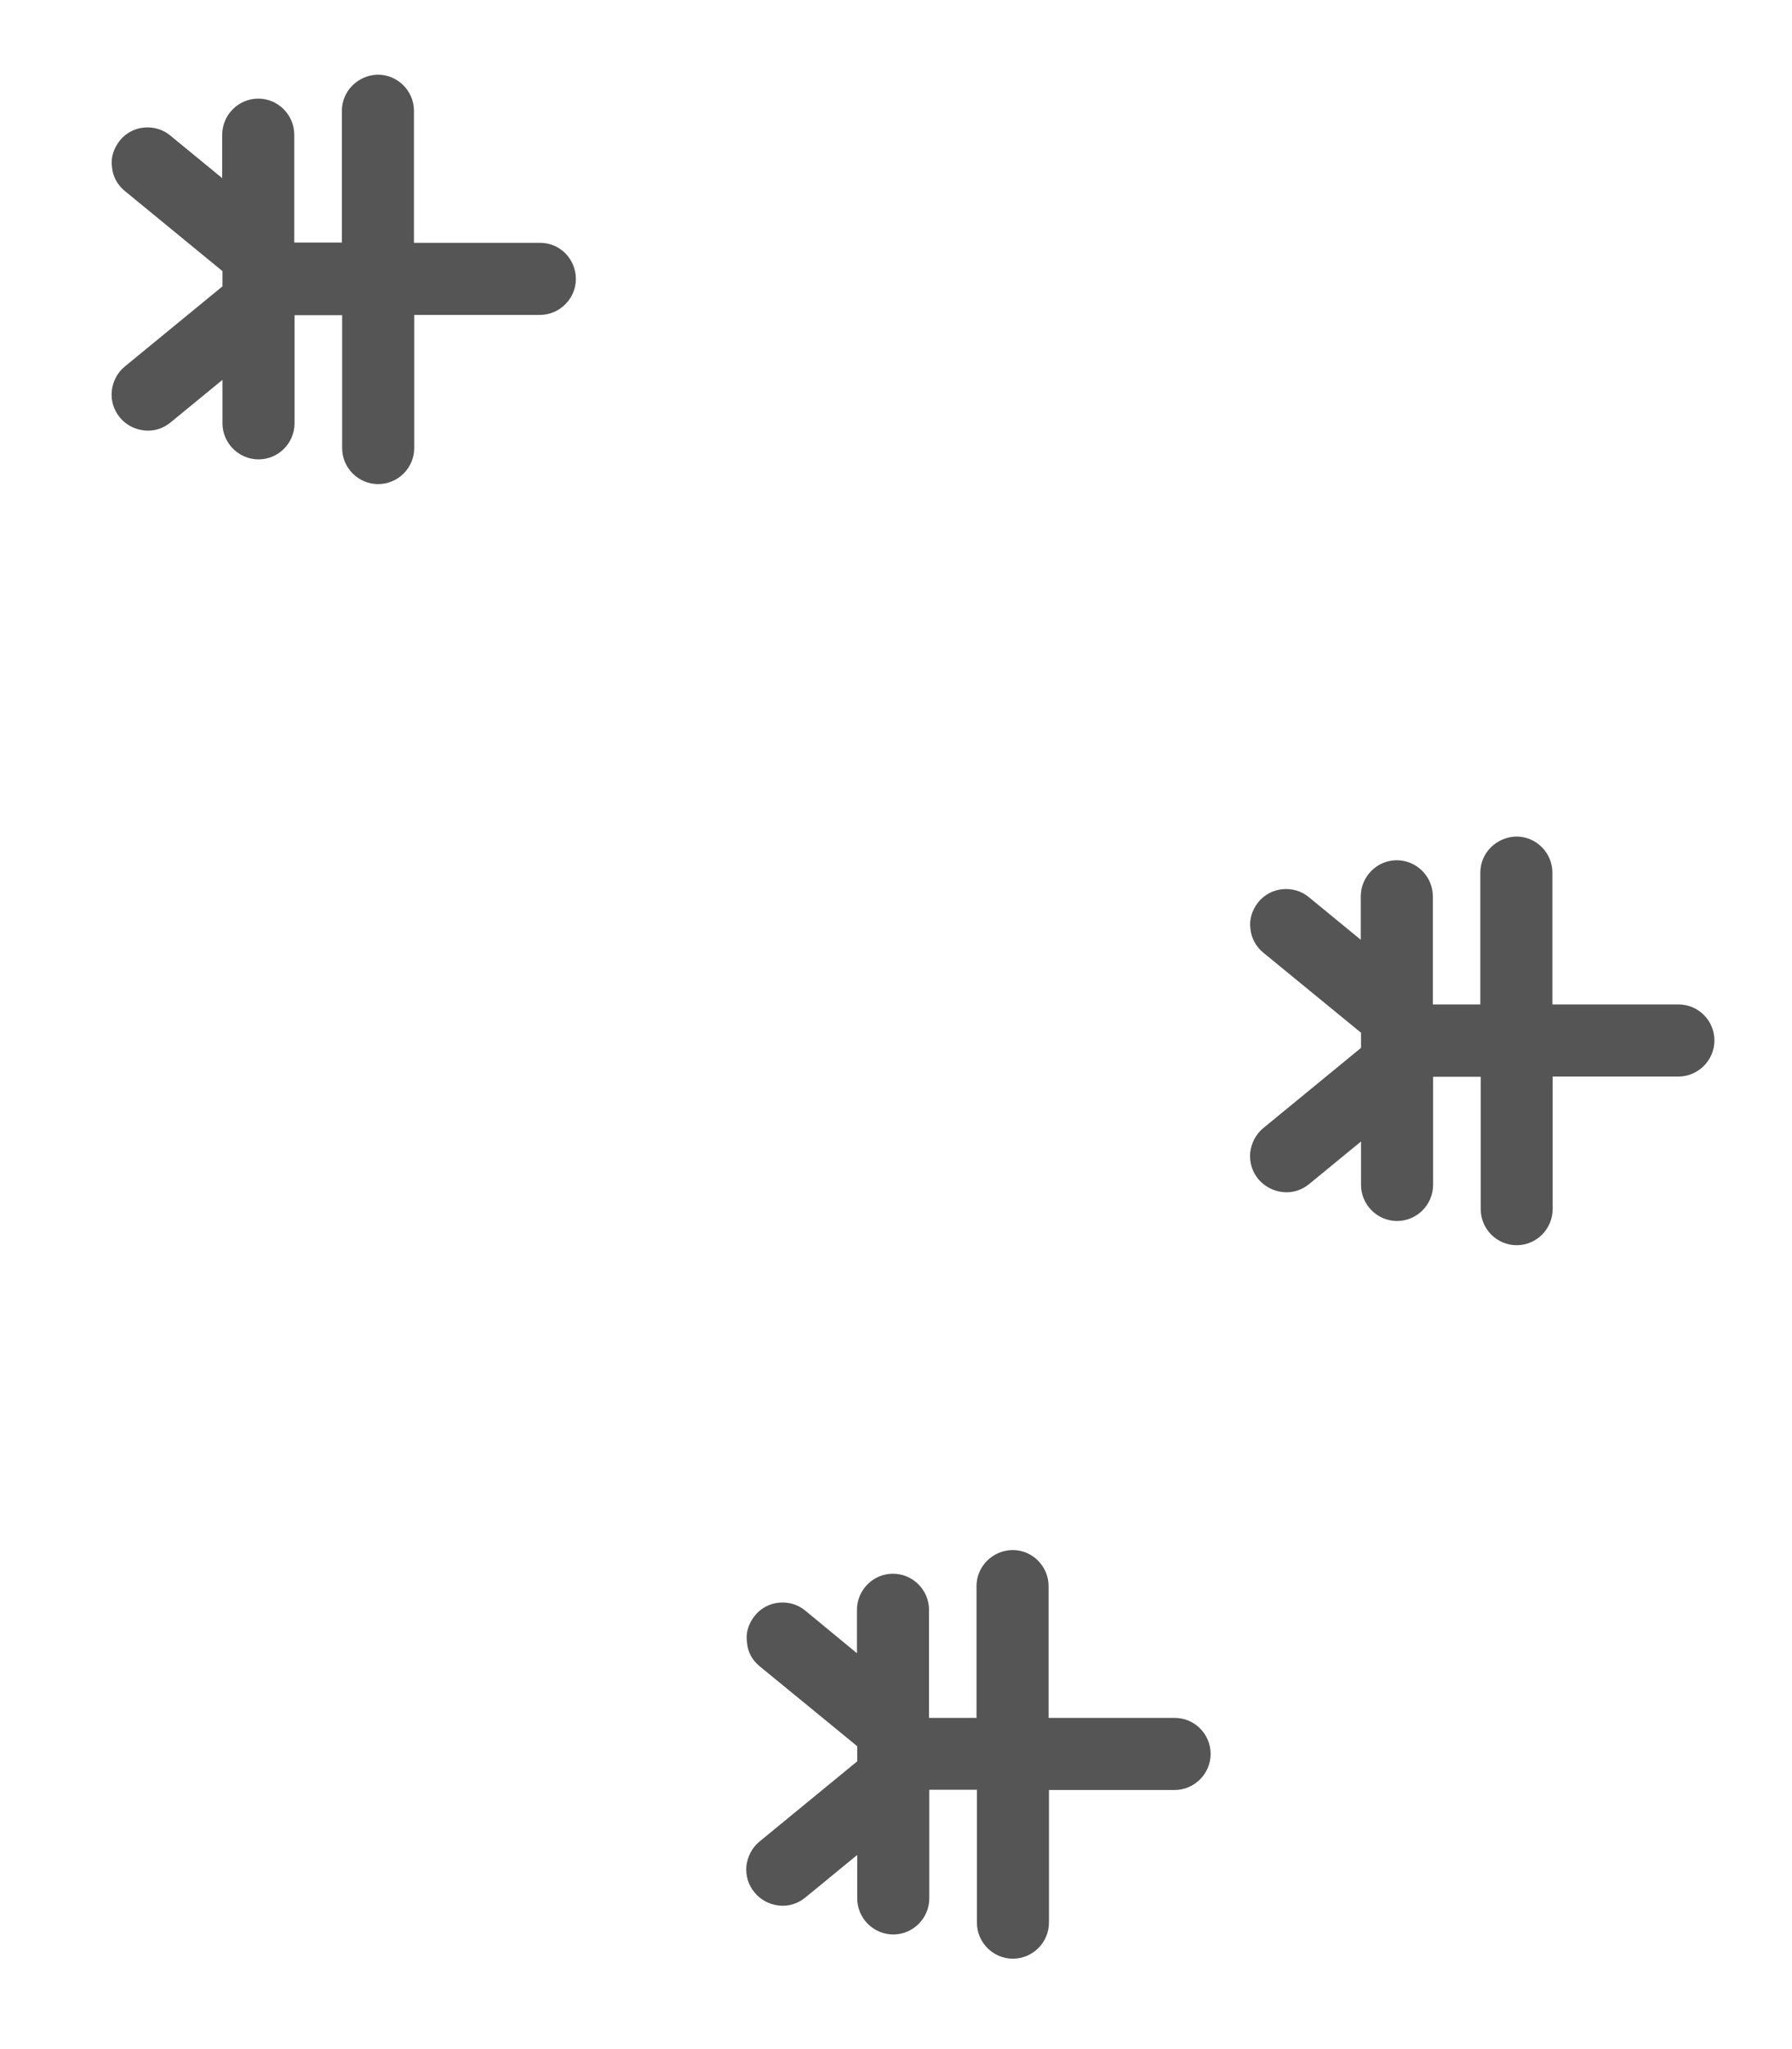 ﻿<?xml version="1.0" encoding="utf-8"?>
<svg version="1.1" xmlns:xlink="http://www.w3.org/1999/xlink" width="14px" height="16px" xmlns="http://www.w3.org/2000/svg">
  <defs>
    <pattern id="BGPattern" patternUnits="userSpaceOnUse" alignment="0 0" imageRepeat="None" />
    <mask fill="white" id="Clip4119">
      <path d="M 5.836 12.823  C 5.84 12.896  5.876 12.963  5.934 13.01  L 6.697 13.635  L 6.697 13.753  L 5.934 14.379  C 5.876 14.426  5.84 14.495  5.831 14.572  C 5.825 14.647  5.846 14.718  5.894 14.776  C 5.941 14.834  6.01 14.871  6.085 14.879  C 6.16 14.888  6.233 14.864  6.291 14.817  L 6.697 14.484  L 6.697 14.823  C 6.697 14.978  6.824 15.105  6.979 15.105  C 7.133 15.105  7.26 14.978  7.26 14.823  L 7.26 13.975  L 7.632 13.975  L 7.632 15.012  C 7.632 15.167  7.758 15.294  7.913 15.294  C 8.068 15.294  8.195 15.167  8.195 15.012  L 8.195 13.977  L 9.176 13.977  C 9.331 13.977  9.458 13.85  9.458 13.695  C 9.458 13.541  9.333 13.414  9.179 13.414  L 8.192 13.414  L 8.192 12.385  C 8.192 12.23  8.066 12.103  7.911 12.103  C 7.756 12.105  7.629 12.23  7.629 12.385  L 7.629 13.414  L 7.258 13.414  L 7.258 12.57  C 7.258 12.415  7.131 12.288  6.976 12.288  C 6.822 12.288  6.695 12.415  6.695 12.57  L 6.695 12.909  L 6.291 12.576  C 6.235 12.529  6.16 12.507  6.087 12.514  C 6.014 12.52  5.943 12.557  5.896 12.617  C 5.846 12.679  5.825 12.754  5.836 12.823  Z M 9.769 7.252  C 9.776 7.325  9.812 7.392  9.87 7.439  L 10.633 8.064  L 10.633 8.182  L 9.87 8.808  C 9.812 8.855  9.776 8.924  9.767 9.001  C 9.761 9.076  9.782 9.147  9.829 9.205  C 9.877 9.263  9.946 9.3  10.021 9.308  C 10.096 9.317  10.169 9.293  10.227 9.246  L 10.633 8.913  L 10.633 9.252  C 10.633 9.407  10.76 9.534  10.914 9.534  C 11.069 9.534  11.196 9.407  11.196 9.252  L 11.196 8.408  L 11.568 8.408  L 11.568 9.441  C 11.568 9.596  11.694 9.723  11.849 9.723  C 12.004 9.723  12.13 9.596  12.13 9.441  L 12.13 8.406  L 13.112 8.406  C 13.267 8.406  13.394 8.279  13.394 8.124  C 13.394 7.97  13.269 7.843  13.114 7.843  L 12.128 7.843  L 12.128 6.814  C 12.128 6.659  12.002 6.532  11.847 6.532  C 11.692 6.535  11.565 6.659  11.565 6.814  L 11.565 7.843  L 11.194 7.843  L 11.194 6.999  C 11.194 6.844  11.067 6.717  10.912 6.717  C 10.758 6.717  10.631 6.844  10.631 6.999  L 10.631 7.338  L 10.225 7.005  C 10.169 6.958  10.094 6.936  10.021 6.943  C 9.948 6.949  9.877 6.986  9.829 7.046  C 9.78 7.108  9.759 7.183  9.769 7.252  Z M 0.875 1.305  C 0.881 1.378  0.918 1.445  0.976 1.492  L 1.738 2.117  L 1.738 2.236  L 0.976 2.861  C 0.918 2.908  0.881 2.977  0.873 3.054  C 0.866 3.129  0.888 3.2  0.935 3.258  C 0.982 3.316  1.051 3.353  1.126 3.361  C 1.201 3.37  1.274 3.346  1.332 3.299  L 1.738 2.966  L 1.738 3.305  C 1.738 3.46  1.865 3.587  2.02 3.587  C 2.175 3.587  2.301 3.46  2.301 3.305  L 2.301 2.461  L 2.673 2.461  L 2.673 3.499  C 2.673 3.654  2.8 3.78  2.954 3.78  C 3.109 3.78  3.236 3.654  3.236 3.499  L 3.236 2.459  L 4.218 2.459  C 4.372 2.459  4.499 2.332  4.499 2.178  C 4.499 2.023  4.375 1.896  4.22 1.896  L 3.234 1.896  L 3.234 0.865  C 3.234 0.71  3.107 0.583  2.952 0.583  C 2.798 0.586  2.671 0.71  2.671 0.865  L 2.671 1.894  L 2.299 1.894  L 2.299 1.052  C 2.299 0.897  2.172 0.77  2.018 0.77  C 1.863 0.77  1.736 0.897  1.736 1.052  L 1.736 1.391  L 1.33 1.058  C 1.274 1.011  1.199 0.989  1.126 0.996  C 1.053 1.002  0.982 1.039  0.935 1.099  C 0.886 1.161  0.864 1.237  0.875 1.305  Z " fill-rule="evenodd" />
    </mask>
  </defs>
  <g transform="matrix(1 0 0 1 -289 -439 )">
    <path d="M 5.836 12.823  C 5.84 12.896  5.876 12.963  5.934 13.01  L 6.697 13.635  L 6.697 13.753  L 5.934 14.379  C 5.876 14.426  5.84 14.495  5.831 14.572  C 5.825 14.647  5.846 14.718  5.894 14.776  C 5.941 14.834  6.01 14.871  6.085 14.879  C 6.16 14.888  6.233 14.864  6.291 14.817  L 6.697 14.484  L 6.697 14.823  C 6.697 14.978  6.824 15.105  6.979 15.105  C 7.133 15.105  7.26 14.978  7.26 14.823  L 7.26 13.975  L 7.632 13.975  L 7.632 15.012  C 7.632 15.167  7.758 15.294  7.913 15.294  C 8.068 15.294  8.195 15.167  8.195 15.012  L 8.195 13.977  L 9.176 13.977  C 9.331 13.977  9.458 13.85  9.458 13.695  C 9.458 13.541  9.333 13.414  9.179 13.414  L 8.192 13.414  L 8.192 12.385  C 8.192 12.23  8.066 12.103  7.911 12.103  C 7.756 12.105  7.629 12.23  7.629 12.385  L 7.629 13.414  L 7.258 13.414  L 7.258 12.57  C 7.258 12.415  7.131 12.288  6.976 12.288  C 6.822 12.288  6.695 12.415  6.695 12.57  L 6.695 12.909  L 6.291 12.576  C 6.235 12.529  6.16 12.507  6.087 12.514  C 6.014 12.52  5.943 12.557  5.896 12.617  C 5.846 12.679  5.825 12.754  5.836 12.823  Z M 9.769 7.252  C 9.776 7.325  9.812 7.392  9.87 7.439  L 10.633 8.064  L 10.633 8.182  L 9.87 8.808  C 9.812 8.855  9.776 8.924  9.767 9.001  C 9.761 9.076  9.782 9.147  9.829 9.205  C 9.877 9.263  9.946 9.3  10.021 9.308  C 10.096 9.317  10.169 9.293  10.227 9.246  L 10.633 8.913  L 10.633 9.252  C 10.633 9.407  10.76 9.534  10.914 9.534  C 11.069 9.534  11.196 9.407  11.196 9.252  L 11.196 8.408  L 11.568 8.408  L 11.568 9.441  C 11.568 9.596  11.694 9.723  11.849 9.723  C 12.004 9.723  12.13 9.596  12.13 9.441  L 12.13 8.406  L 13.112 8.406  C 13.267 8.406  13.394 8.279  13.394 8.124  C 13.394 7.97  13.269 7.843  13.114 7.843  L 12.128 7.843  L 12.128 6.814  C 12.128 6.659  12.002 6.532  11.847 6.532  C 11.692 6.535  11.565 6.659  11.565 6.814  L 11.565 7.843  L 11.194 7.843  L 11.194 6.999  C 11.194 6.844  11.067 6.717  10.912 6.717  C 10.758 6.717  10.631 6.844  10.631 6.999  L 10.631 7.338  L 10.225 7.005  C 10.169 6.958  10.094 6.936  10.021 6.943  C 9.948 6.949  9.877 6.986  9.829 7.046  C 9.78 7.108  9.759 7.183  9.769 7.252  Z M 0.875 1.305  C 0.881 1.378  0.918 1.445  0.976 1.492  L 1.738 2.117  L 1.738 2.236  L 0.976 2.861  C 0.918 2.908  0.881 2.977  0.873 3.054  C 0.866 3.129  0.888 3.2  0.935 3.258  C 0.982 3.316  1.051 3.353  1.126 3.361  C 1.201 3.37  1.274 3.346  1.332 3.299  L 1.738 2.966  L 1.738 3.305  C 1.738 3.46  1.865 3.587  2.02 3.587  C 2.175 3.587  2.301 3.46  2.301 3.305  L 2.301 2.461  L 2.673 2.461  L 2.673 3.499  C 2.673 3.654  2.8 3.78  2.954 3.78  C 3.109 3.78  3.236 3.654  3.236 3.499  L 3.236 2.459  L 4.218 2.459  C 4.372 2.459  4.499 2.332  4.499 2.178  C 4.499 2.023  4.375 1.896  4.22 1.896  L 3.234 1.896  L 3.234 0.865  C 3.234 0.71  3.107 0.583  2.952 0.583  C 2.798 0.586  2.671 0.71  2.671 0.865  L 2.671 1.894  L 2.299 1.894  L 2.299 1.052  C 2.299 0.897  2.172 0.77  2.018 0.77  C 1.863 0.77  1.736 0.897  1.736 1.052  L 1.736 1.391  L 1.33 1.058  C 1.274 1.011  1.199 0.989  1.126 0.996  C 1.053 1.002  0.982 1.039  0.935 1.099  C 0.886 1.161  0.864 1.237  0.875 1.305  Z " fill-rule="nonzero" fill="rgba(85, 85, 85, 1)" stroke="none" transform="matrix(1 0 0 1 289 439 )" class="fill" />
    <path d="M 5.836 12.823  C 5.84 12.896  5.876 12.963  5.934 13.01  L 6.697 13.635  L 6.697 13.753  L 5.934 14.379  C 5.876 14.426  5.84 14.495  5.831 14.572  C 5.825 14.647  5.846 14.718  5.894 14.776  C 5.941 14.834  6.01 14.871  6.085 14.879  C 6.16 14.888  6.233 14.864  6.291 14.817  L 6.697 14.484  L 6.697 14.823  C 6.697 14.978  6.824 15.105  6.979 15.105  C 7.133 15.105  7.26 14.978  7.26 14.823  L 7.26 13.975  L 7.632 13.975  L 7.632 15.012  C 7.632 15.167  7.758 15.294  7.913 15.294  C 8.068 15.294  8.195 15.167  8.195 15.012  L 8.195 13.977  L 9.176 13.977  C 9.331 13.977  9.458 13.85  9.458 13.695  C 9.458 13.541  9.333 13.414  9.179 13.414  L 8.192 13.414  L 8.192 12.385  C 8.192 12.23  8.066 12.103  7.911 12.103  C 7.756 12.105  7.629 12.23  7.629 12.385  L 7.629 13.414  L 7.258 13.414  L 7.258 12.57  C 7.258 12.415  7.131 12.288  6.976 12.288  C 6.822 12.288  6.695 12.415  6.695 12.57  L 6.695 12.909  L 6.291 12.576  C 6.235 12.529  6.16 12.507  6.087 12.514  C 6.014 12.52  5.943 12.557  5.896 12.617  C 5.846 12.679  5.825 12.754  5.836 12.823  Z " stroke-width="0" stroke-dasharray="0" stroke="rgba(255, 255, 255, 0)" fill="none" transform="matrix(1 0 0 1 289 439 )" class="stroke" mask="url(#Clip4119)" />
    <path d="M 9.769 7.252  C 9.776 7.325  9.812 7.392  9.87 7.439  L 10.633 8.064  L 10.633 8.182  L 9.87 8.808  C 9.812 8.855  9.776 8.924  9.767 9.001  C 9.761 9.076  9.782 9.147  9.829 9.205  C 9.877 9.263  9.946 9.3  10.021 9.308  C 10.096 9.317  10.169 9.293  10.227 9.246  L 10.633 8.913  L 10.633 9.252  C 10.633 9.407  10.76 9.534  10.914 9.534  C 11.069 9.534  11.196 9.407  11.196 9.252  L 11.196 8.408  L 11.568 8.408  L 11.568 9.441  C 11.568 9.596  11.694 9.723  11.849 9.723  C 12.004 9.723  12.13 9.596  12.13 9.441  L 12.13 8.406  L 13.112 8.406  C 13.267 8.406  13.394 8.279  13.394 8.124  C 13.394 7.97  13.269 7.843  13.114 7.843  L 12.128 7.843  L 12.128 6.814  C 12.128 6.659  12.002 6.532  11.847 6.532  C 11.692 6.535  11.565 6.659  11.565 6.814  L 11.565 7.843  L 11.194 7.843  L 11.194 6.999  C 11.194 6.844  11.067 6.717  10.912 6.717  C 10.758 6.717  10.631 6.844  10.631 6.999  L 10.631 7.338  L 10.225 7.005  C 10.169 6.958  10.094 6.936  10.021 6.943  C 9.948 6.949  9.877 6.986  9.829 7.046  C 9.78 7.108  9.759 7.183  9.769 7.252  Z " stroke-width="0" stroke-dasharray="0" stroke="rgba(255, 255, 255, 0)" fill="none" transform="matrix(1 0 0 1 289 439 )" class="stroke" mask="url(#Clip4119)" />
    <path d="M 0.875 1.305  C 0.881 1.378  0.918 1.445  0.976 1.492  L 1.738 2.117  L 1.738 2.236  L 0.976 2.861  C 0.918 2.908  0.881 2.977  0.873 3.054  C 0.866 3.129  0.888 3.2  0.935 3.258  C 0.982 3.316  1.051 3.353  1.126 3.361  C 1.201 3.37  1.274 3.346  1.332 3.299  L 1.738 2.966  L 1.738 3.305  C 1.738 3.46  1.865 3.587  2.02 3.587  C 2.175 3.587  2.301 3.46  2.301 3.305  L 2.301 2.461  L 2.673 2.461  L 2.673 3.499  C 2.673 3.654  2.8 3.78  2.954 3.78  C 3.109 3.78  3.236 3.654  3.236 3.499  L 3.236 2.459  L 4.218 2.459  C 4.372 2.459  4.499 2.332  4.499 2.178  C 4.499 2.023  4.375 1.896  4.22 1.896  L 3.234 1.896  L 3.234 0.865  C 3.234 0.71  3.107 0.583  2.952 0.583  C 2.798 0.586  2.671 0.71  2.671 0.865  L 2.671 1.894  L 2.299 1.894  L 2.299 1.052  C 2.299 0.897  2.172 0.77  2.018 0.77  C 1.863 0.77  1.736 0.897  1.736 1.052  L 1.736 1.391  L 1.33 1.058  C 1.274 1.011  1.199 0.989  1.126 0.996  C 1.053 1.002  0.982 1.039  0.935 1.099  C 0.886 1.161  0.864 1.237  0.875 1.305  Z " stroke-width="0" stroke-dasharray="0" stroke="rgba(255, 255, 255, 0)" fill="none" transform="matrix(1 0 0 1 289 439 )" class="stroke" mask="url(#Clip4119)" />
  </g>
</svg>